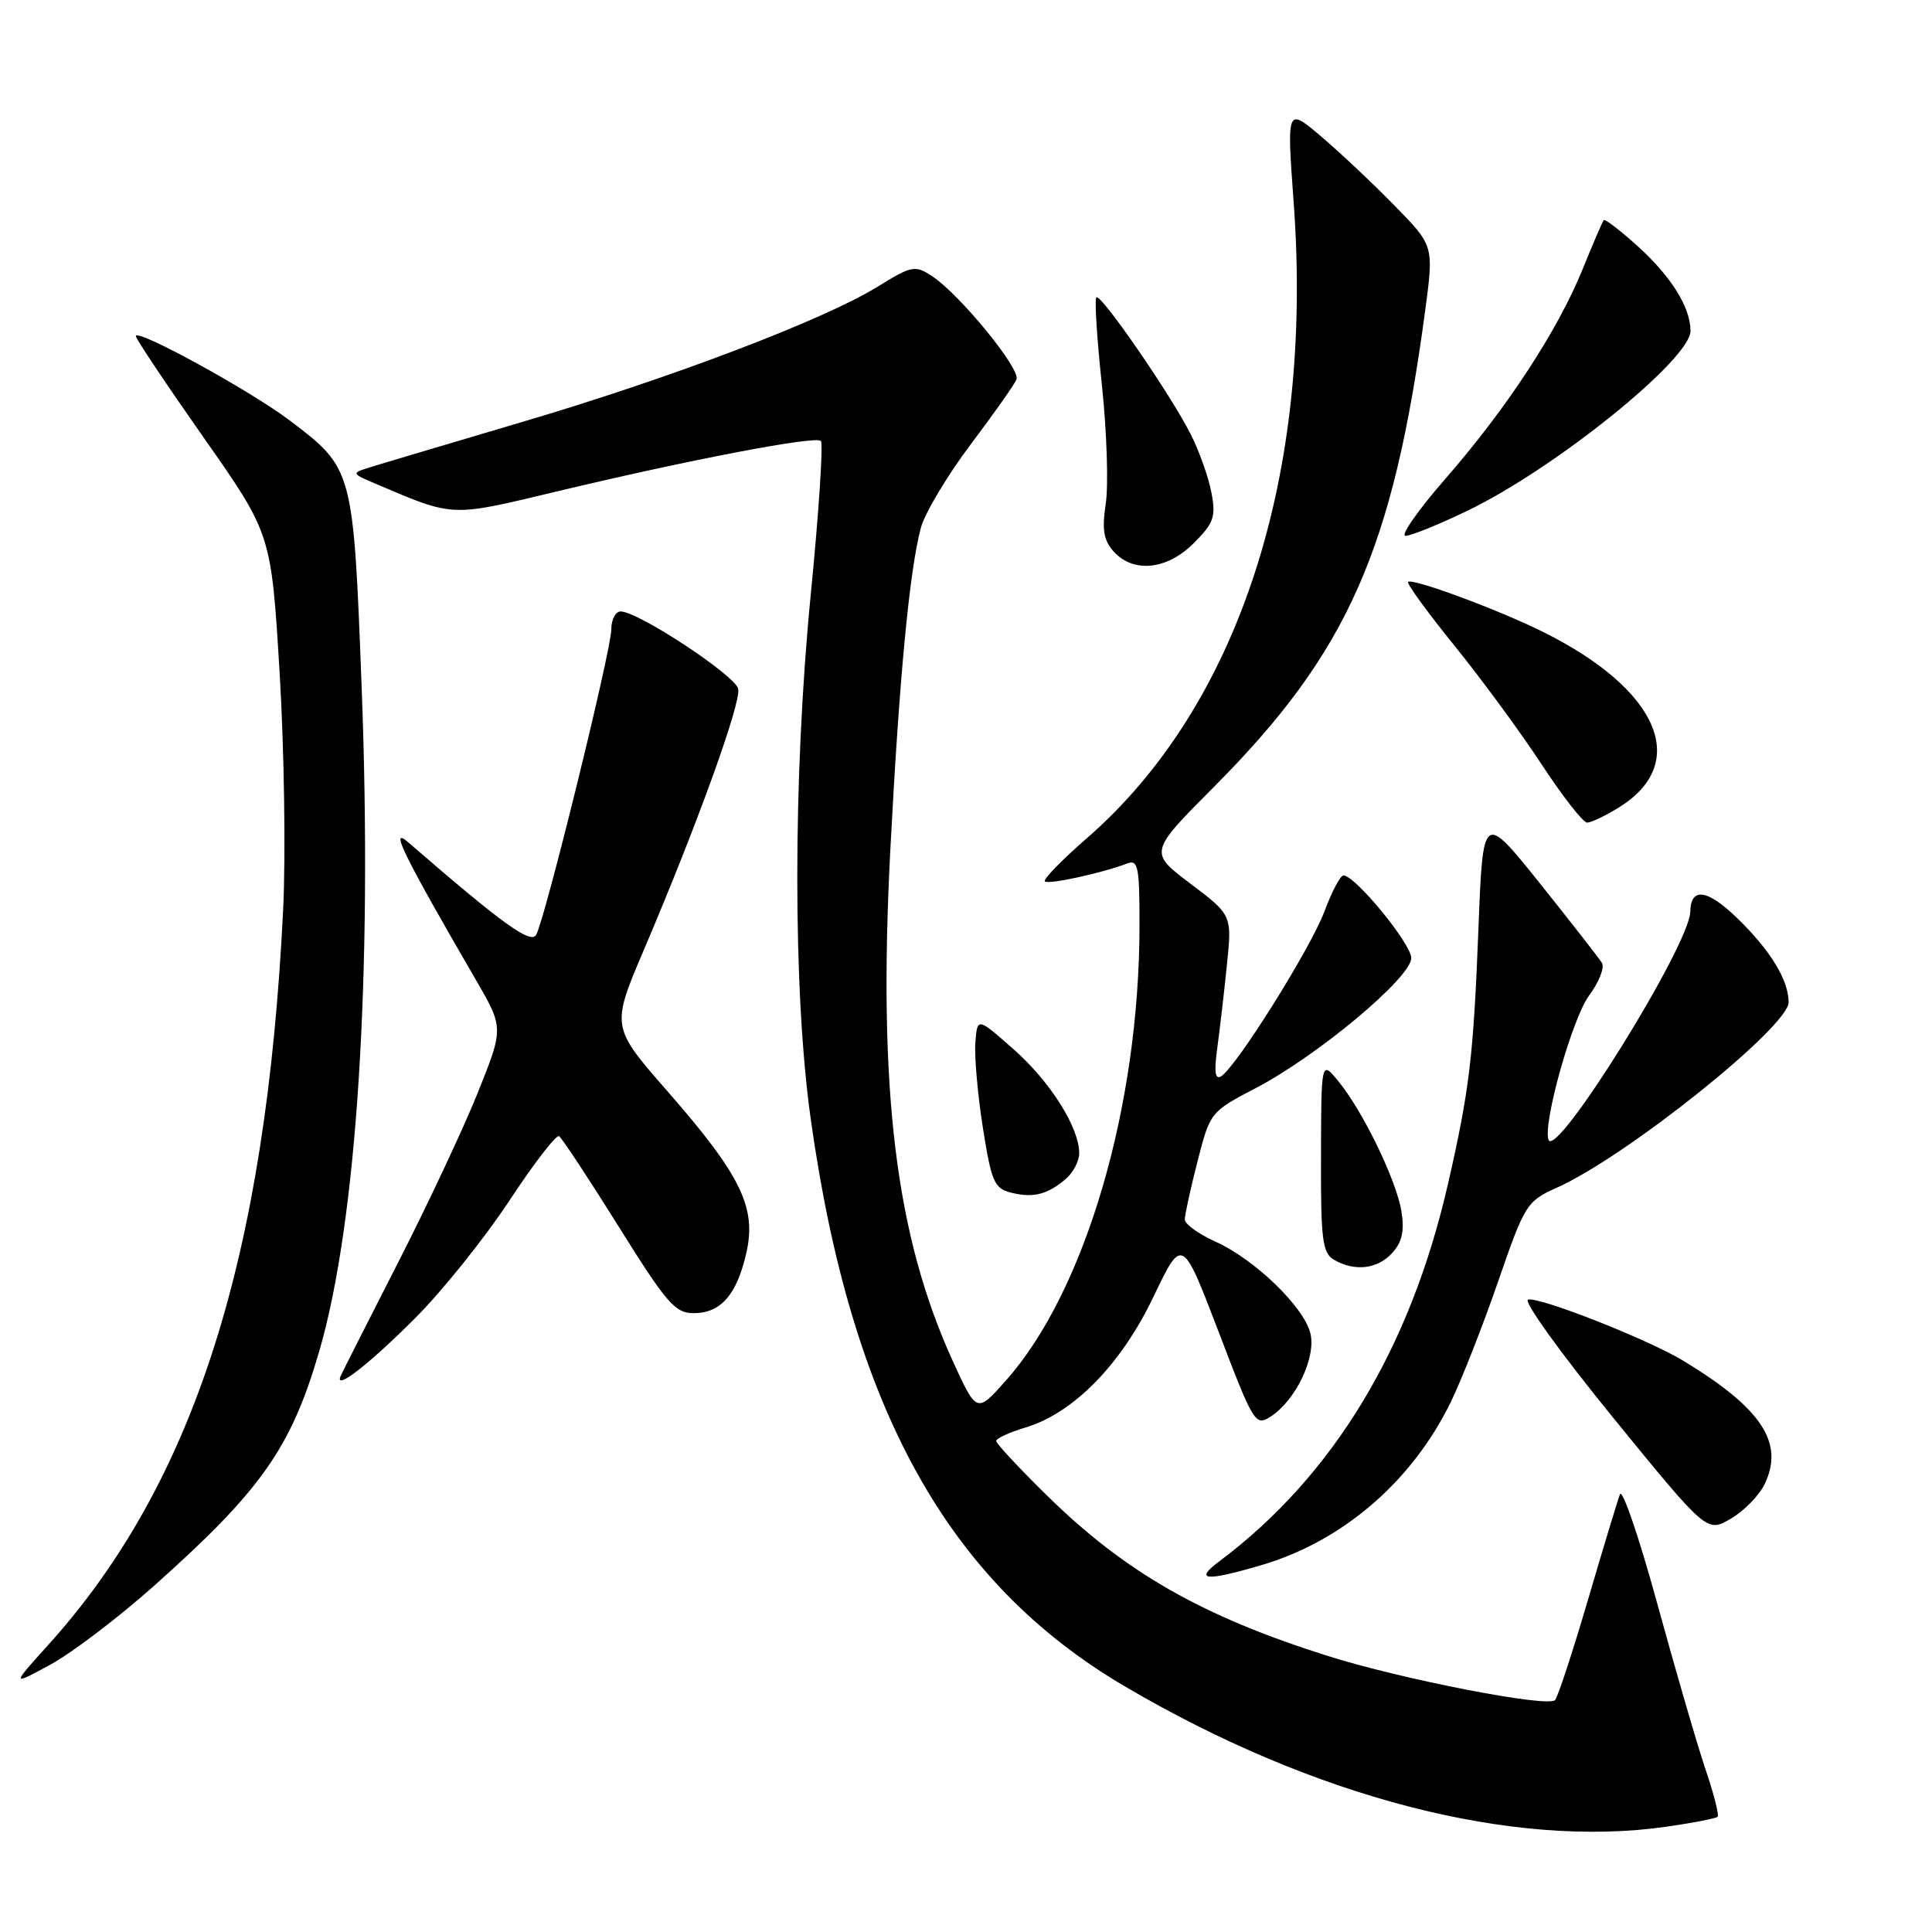 <?xml version="1.0" encoding="UTF-8" standalone="no"?>
<!DOCTYPE svg PUBLIC "-//W3C//DTD SVG 1.1//EN" "http://www.w3.org/Graphics/SVG/1.1/DTD/svg11.dtd" >
<svg xmlns="http://www.w3.org/2000/svg" xmlns:xlink="http://www.w3.org/1999/xlink" version="1.1" viewBox="0 0 256 256">
 <g >
 <path fill="currentColor"
d=" M 220.86 242.04 C 224.35 241.54 227.39 240.95 227.60 240.73 C 227.81 240.52 227.08 237.65 225.96 234.36 C 224.85 231.06 221.98 221.19 219.58 212.43 C 217.18 203.67 214.96 197.18 214.65 198.00 C 214.34 198.82 212.43 205.12 210.41 212.00 C 208.39 218.88 206.43 224.85 206.05 225.27 C 205.13 226.29 185.77 222.53 175.93 219.42 C 159.28 214.16 149.10 208.35 138.75 198.18 C 135.04 194.54 132.00 191.28 132.00 190.94 C 132.00 190.59 133.74 189.80 135.86 189.16 C 142.24 187.25 148.55 180.81 152.84 171.83 C 156.65 163.87 156.65 163.87 161.47 176.46 C 166.13 188.67 166.34 189.02 168.39 187.69 C 171.71 185.53 174.42 179.82 173.63 176.66 C 172.75 173.14 166.25 166.87 161.07 164.53 C 158.83 163.52 157.00 162.20 156.99 161.60 C 156.99 160.99 157.74 157.54 158.67 153.92 C 160.35 147.36 160.38 147.32 166.43 144.16 C 174.61 139.88 187.00 129.52 187.00 126.95 C 187.00 125.06 179.57 116.00 178.01 116.00 C 177.60 116.00 176.48 118.14 175.50 120.75 C 173.70 125.61 163.82 141.38 161.80 142.62 C 161.01 143.11 160.86 142.02 161.29 138.91 C 161.62 136.48 162.20 131.52 162.57 127.88 C 163.25 121.25 163.25 121.25 157.74 117.09 C 152.23 112.93 152.23 112.93 160.90 104.22 C 178.62 86.40 184.61 72.87 188.86 41.03 C 189.99 32.55 189.99 32.55 184.74 27.20 C 181.86 24.25 177.47 20.13 175.00 18.03 C 170.50 14.23 170.50 14.23 171.42 26.86 C 174.07 63.03 164.12 93.58 143.99 111.09 C 140.68 113.97 138.19 116.53 138.45 116.79 C 138.91 117.24 146.04 115.69 149.37 114.41 C 150.80 113.86 151.00 114.87 150.99 122.64 C 150.98 146.63 143.80 171.09 133.32 182.89 C 129.42 187.28 129.42 187.28 126.27 180.39 C 118.68 163.78 116.32 144.50 117.97 112.67 C 119.16 89.80 120.51 75.57 122.02 69.94 C 122.54 67.99 125.50 63.04 128.58 58.94 C 131.67 54.85 134.42 50.95 134.69 50.27 C 135.26 48.89 127.16 38.99 123.50 36.59 C 121.24 35.11 120.82 35.19 116.30 37.98 C 109.19 42.38 88.82 50.13 69.00 55.97 C 59.38 58.82 50.38 61.49 49.00 61.93 C 46.51 62.71 46.51 62.72 50.01 64.20 C 60.16 68.52 59.68 68.50 73.57 65.17 C 91.45 60.89 108.05 57.72 108.77 58.43 C 109.10 58.76 108.50 67.91 107.43 78.77 C 105.05 103.05 105.05 131.40 107.43 148.30 C 112.80 186.58 125.55 209.62 148.99 223.42 C 174.03 238.16 200.40 245.00 220.86 242.04 Z  M 20.40 210.14 C 34.62 197.47 38.58 191.85 42.32 178.98 C 47.30 161.85 49.38 129.24 47.92 91.05 C 46.82 62.17 46.80 62.09 38.44 55.75 C 33.24 51.80 18.00 43.44 18.00 44.54 C 18.00 44.89 22.04 50.93 26.97 57.96 C 35.94 70.74 35.94 70.74 37.05 89.12 C 37.66 99.23 37.87 113.35 37.52 120.50 C 35.26 166.65 25.72 196.54 6.41 217.94 C 1.50 223.38 1.50 223.38 6.66 220.58 C 9.50 219.04 15.69 214.34 20.40 210.14 Z  M 167.07 207.41 C 177.85 204.26 187.05 196.36 192.20 185.85 C 193.64 182.91 196.47 175.71 198.49 169.86 C 202.05 159.55 202.29 159.17 206.32 157.36 C 215.57 153.21 237.00 136.05 237.00 132.80 C 237.00 129.87 234.56 125.88 230.17 121.64 C 226.23 117.82 224.03 117.52 223.97 120.81 C 223.88 125.25 206.12 153.81 205.18 151.01 C 204.43 148.81 208.34 134.92 210.55 131.93 C 211.86 130.16 212.64 128.21 212.27 127.60 C 211.91 127.00 208.21 122.26 204.06 117.07 C 196.50 107.64 196.50 107.64 195.90 123.07 C 195.24 139.98 194.71 144.43 191.89 156.77 C 186.91 178.64 176.69 195.54 161.62 206.84 C 158.17 209.42 159.66 209.58 167.07 207.41 Z  M 233.82 196.66 C 236.47 191.19 233.43 186.59 223.00 180.28 C 218.33 177.46 204.04 171.83 202.48 172.20 C 201.79 172.37 206.85 179.38 213.70 187.79 C 226.17 203.09 226.17 203.09 229.33 201.24 C 231.08 200.23 233.09 198.17 233.82 196.66 Z  M 55.07 174.60 C 58.68 170.97 64.28 163.98 67.51 159.07 C 70.75 154.15 73.70 150.32 74.08 150.55 C 74.45 150.78 77.99 156.15 81.95 162.48 C 88.31 172.68 89.45 174.00 91.91 174.00 C 95.51 174.00 97.64 171.56 98.90 165.99 C 100.26 159.99 98.17 155.72 88.42 144.57 C 80.97 136.05 80.97 136.05 85.35 125.78 C 92.35 109.36 98.19 93.21 97.82 91.29 C 97.48 89.54 84.65 81.07 82.25 81.02 C 81.56 81.01 81.00 82.09 81.00 83.42 C 81.00 86.13 72.24 121.72 71.05 123.86 C 70.34 125.15 66.63 122.47 54.08 111.60 C 51.54 109.40 53.46 113.30 63.07 129.86 C 66.75 136.22 66.75 136.22 63.28 144.86 C 61.37 149.61 56.58 159.80 52.65 167.49 C 48.72 175.18 45.34 181.86 45.13 182.34 C 44.26 184.39 49.01 180.69 55.07 174.60 Z  M 184.48 166.02 C 185.79 164.57 186.12 163.10 185.69 160.48 C 185.02 156.36 180.61 147.26 177.33 143.26 C 175.07 140.50 175.07 140.50 175.04 153.20 C 175.00 164.26 175.23 166.03 176.75 166.92 C 179.51 168.52 182.53 168.17 184.48 166.02 Z  M 141.25 156.19 C 142.21 155.37 143.00 153.84 143.00 152.81 C 143.00 149.39 139.16 143.31 134.29 139.02 C 129.50 134.79 129.50 134.79 129.24 138.14 C 129.10 139.99 129.55 145.08 130.24 149.46 C 131.38 156.64 131.74 157.47 134.00 158.04 C 136.91 158.77 138.82 158.28 141.25 156.19 Z  M 214.51 106.99 C 224.01 101.12 219.81 91.37 204.50 83.75 C 198.58 80.80 187.11 76.55 186.58 77.11 C 186.37 77.32 189.12 81.10 192.68 85.50 C 196.25 89.90 201.45 96.99 204.25 101.25 C 207.04 105.51 209.77 109.00 210.30 109.00 C 210.83 109.00 212.73 108.10 214.51 106.99 Z  M 158.18 71.97 C 160.84 69.31 161.13 68.49 160.52 65.27 C 160.14 63.25 158.91 59.77 157.78 57.55 C 155.10 52.25 145.84 38.82 145.27 39.40 C 145.02 39.64 145.35 44.89 146.01 51.05 C 146.66 57.21 146.89 64.26 146.52 66.72 C 146.00 70.21 146.23 71.59 147.58 73.09 C 150.20 75.98 154.64 75.51 158.18 71.97 Z  M 194.53 67.63 C 206.08 62.06 224.00 47.60 224.00 43.86 C 224.00 40.73 221.45 36.64 216.98 32.60 C 214.69 30.53 212.68 28.99 212.51 29.17 C 212.34 29.35 211.08 32.27 209.71 35.66 C 206.42 43.78 199.67 54.10 191.53 63.43 C 187.90 67.59 185.52 71.00 186.24 71.00 C 186.96 71.00 190.69 69.49 194.53 67.63 Z "/>
</g>
</svg>